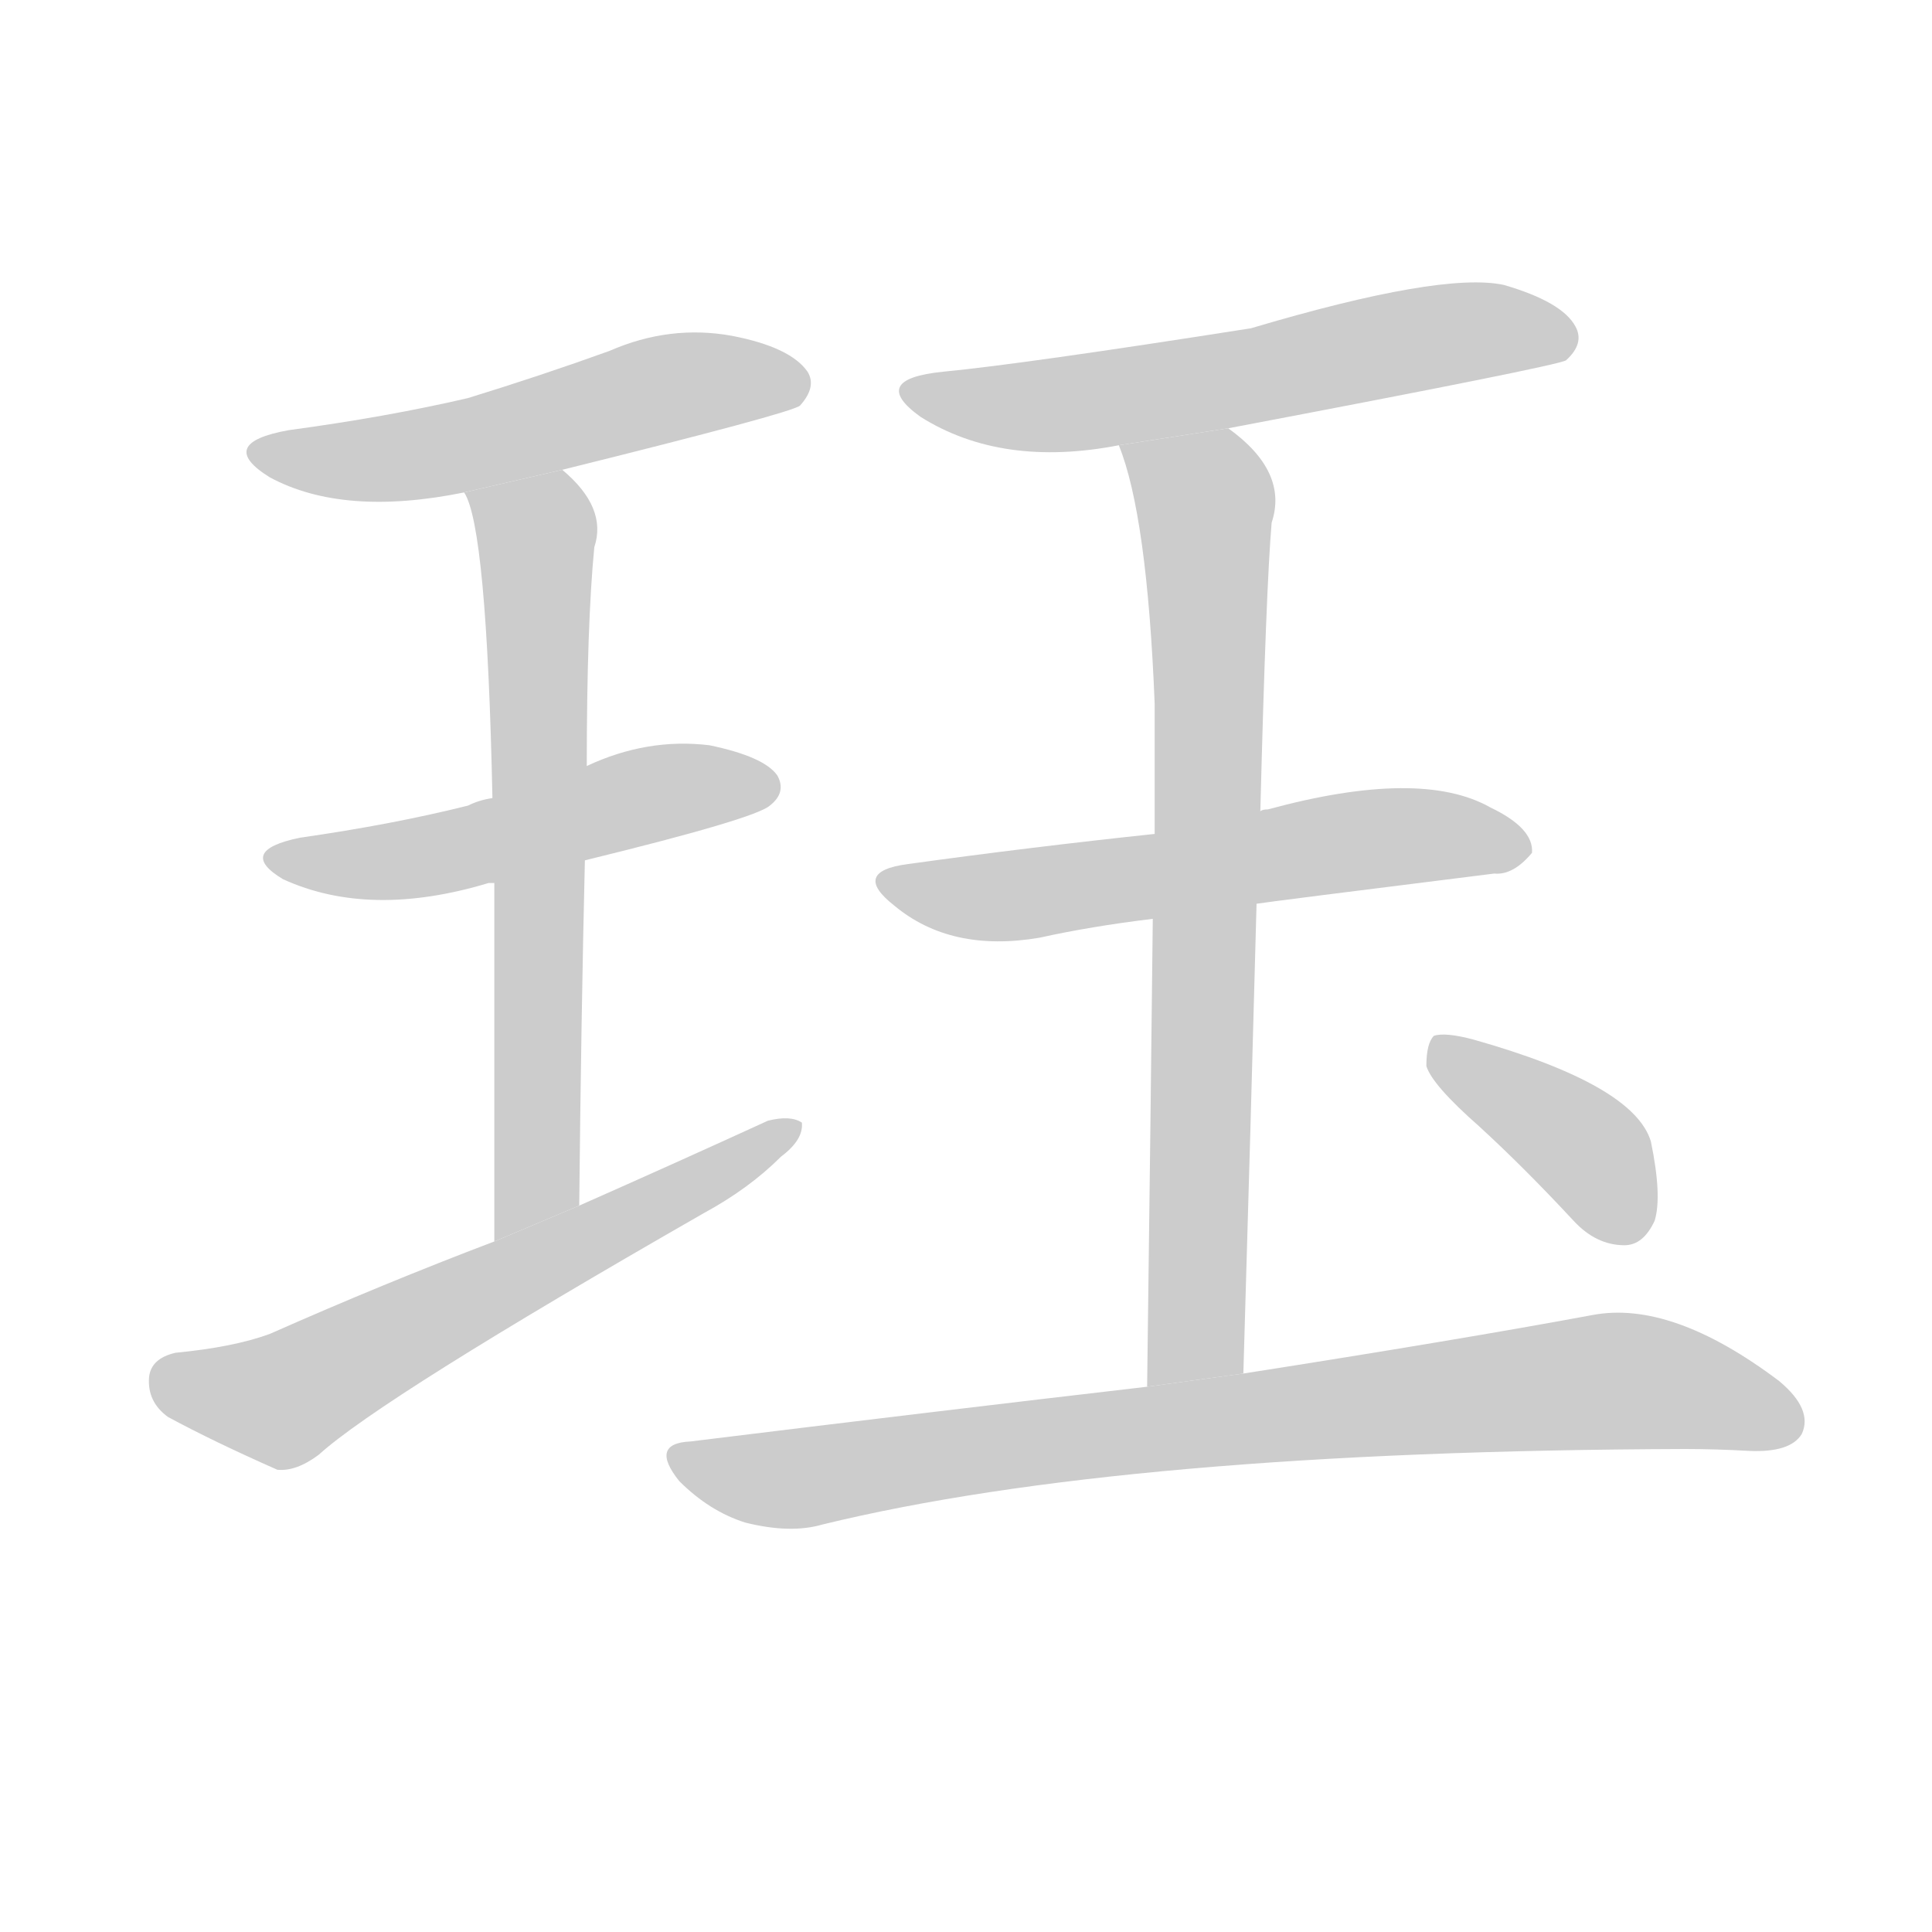 <!--
AnimCJK 2016-2018 Copyright Francois Mizessyn, http://gooo.free.fr/animCJK/
Derived from:
    MakeMeAHanzi project - https://github.com/skishore/makemeahanzi
    Arphic PL KaitiM GB - https://apps.ubuntu.com/cat/applications/precise/fonts-arphic-gkai00mp/
    Arphic PL UKai - https://apps.ubuntu.com/cat/applications/fonts-arphic-ukai/
You can redistribute and/or modify this file under the terms of the Arphic Public License
as published by Arphic Technology Co., Ltd.
You should have received a copy of this license (the directory "APL") along with this file;
if not, see http://ftp.gnu.org/non-gnu/chinese-fonts-truetype/LICENSE.
-->
<svg id="z29647" class="acjk" version="1.1" viewBox="0 0 1024 1024" xmlns="http://www.w3.org/2000/svg" xmlns:xlink="http://www.w3.org/1999/xlink">
<style>
<![CDATA[
@keyframes z29647k {
	from {
		stroke:#ccc;
		stroke-dashoffset:3334;
	}
	1% {
		stroke:#c00;
		stroke-dashoffset:3334;
	}
	75% {
		stroke:#c00;
		stroke-dashoffset:0;
	}
	to {
		stroke:#000;
	}
}
#z29647 path[clip-path] {
	animation:z29647k 1s linear both;
	stroke-dasharray:3334;
	stroke-width:128;
	stroke-linecap:round;
	fill:none;
}
#z29647 path[clip-path="url(#z29647c1)"] {animation-delay:1s;}
#z29647 path[clip-path="url(#z29647c2)"] {animation-delay:2s;}
#z29647 path[clip-path="url(#z29647c3)"] {animation-delay:3s;}
#z29647 path[clip-path="url(#z29647c4)"] {animation-delay:4s;}
#z29647 path[clip-path="url(#z29647c5)"] {animation-delay:5s;}
#z29647 path[clip-path="url(#z29647c6)"] {animation-delay:6s;}
#z29647 path[clip-path="url(#z29647c7)"] {animation-delay:7s;}
#z29647 path[clip-path="url(#z29647c8)"] {animation-delay:8s;}
#z29647 path[clip-path="url(#z29647c9)"] {animation-delay:9s;}
#z29647 path {fill:#ccc;}
]]>
</style>
<path id="z29647d1" d="M298 249Q419 219 424 215Q433 205 428 197Q419 184 388 178Q355 172 323 186Q287 199 248 211Q205 221 153 228Q114 235 143 253Q182 274 246 261L298 249 Z"/>
<path id="z29647d2" d="M310 456Q400 434 408 427Q417 420 412 411Q405 401 376 395Q343 391 311 406L261 423Q254 424 248 427Q208 437 159 444Q125 451 150 466Q196 487 259 468Q260 468 262 468L310 456 Z"/>
<path id="z29647d3" d="M307 639Q308 540 310 456L311 406Q311 331 315 290Q322 269 298 249L246 261Q258 279 261 423L262 468Q262 543 262 658L307 639 Z"/>
<path id="z29647d4" d="M262 658Q204 680 143 707Q124 714 93 717Q80 720 79 730Q78 743 89 751Q113 764 147 779Q157 780 169 771Q202 741 373 643Q397 630 414 613Q426 604 425 595Q419 591 407 594Q359 616 307 639L262 658 Z"/>
<path id="z29647d5" d="M651 227Q825 194 830 191Q840 182 835 173Q828 160 797 151Q764 144 663 174Q542 193 500 197Q460 201 488 221Q531 248 593 236L651 227 Z"/>
<path id="z29647d6" d="M666 479Q672 478 792 463Q802 464 812 452Q813 439 790 428Q753 407 672 429Q669 429 668 430L612 442Q546 449 481 458Q451 462 474 480Q504 505 551 497Q578 491 611 487L666 479 Z"/>
<path id="z29647d7" d="M659 728Q663 593 666 479L668 430Q671 312 674 277Q683 250 651 227L593 236Q608 273 612 373Q612 400 612 442L611 487Q610 581 608 735L659 728 Z"/>
<path id="z29647d8" d="M608 735Q496 748 366 764Q344 765 360 785Q376 801 395 807Q419 813 436 808Q596 769 893 768Q909 768 927 769Q949 770 955 760Q961 747 943 732Q886 689 844 697Q774 710 659 728L608 735 Z"/>
<path id="z29647d9" d="M784 597Q808 619 834 647Q846 660 861 660Q871 660 877 647Q881 634 875 605Q866 575 781 551Q766 547 760 549Q756 553 756 565Q759 575 784 597 Z"/>
<defs>
	<clipPath id="z29647c1"><use xlink:href="#z29647d1"/></clipPath>
	<clipPath id="z29647c2"><use xlink:href="#z29647d2"/></clipPath>
	<clipPath id="z29647c3"><use xlink:href="#z29647d3"/></clipPath>
	<clipPath id="z29647c4"><use xlink:href="#z29647d4"/></clipPath>
	<clipPath id="z29647c5"><use xlink:href="#z29647d5"/></clipPath>
	<clipPath id="z29647c6"><use xlink:href="#z29647d6"/></clipPath>
	<clipPath id="z29647c7"><use xlink:href="#z29647d7"/></clipPath>
	<clipPath id="z29647c8"><use xlink:href="#z29647d8"/></clipPath>
	<clipPath id="z29647c9"><use xlink:href="#z29647d9"/></clipPath>
</defs>
<path pathLength="3333" clip-path="url(#z29647c1)" d="M141 241L424 199"/>
<path pathLength="3333" clip-path="url(#z29647c2)" d="M150 455L410 417"/>
<path pathLength="3333" clip-path="url(#z29647c3)" d="M254 266L286 295L272 652"/>
<path pathLength="3333" clip-path="url(#z29647c4)" d="M84 730L149 742L419 600"/>
<path pathLength="3333" clip-path="url(#z29647c5)" d="M486 208L830 180"/>
<path pathLength="3333" clip-path="url(#z29647c6)" d="M473 468L806 447"/>
<path pathLength="3333" clip-path="url(#z29647c7)" d="M602 240L640 281L629 731"/>
<path pathLength="3333" clip-path="url(#z29647c8)" d="M360 774L424 783L854 732L952 748"/>
<path pathLength="3333" clip-path="url(#z29647c9)" d="M764 557L874 643"/>
</svg>